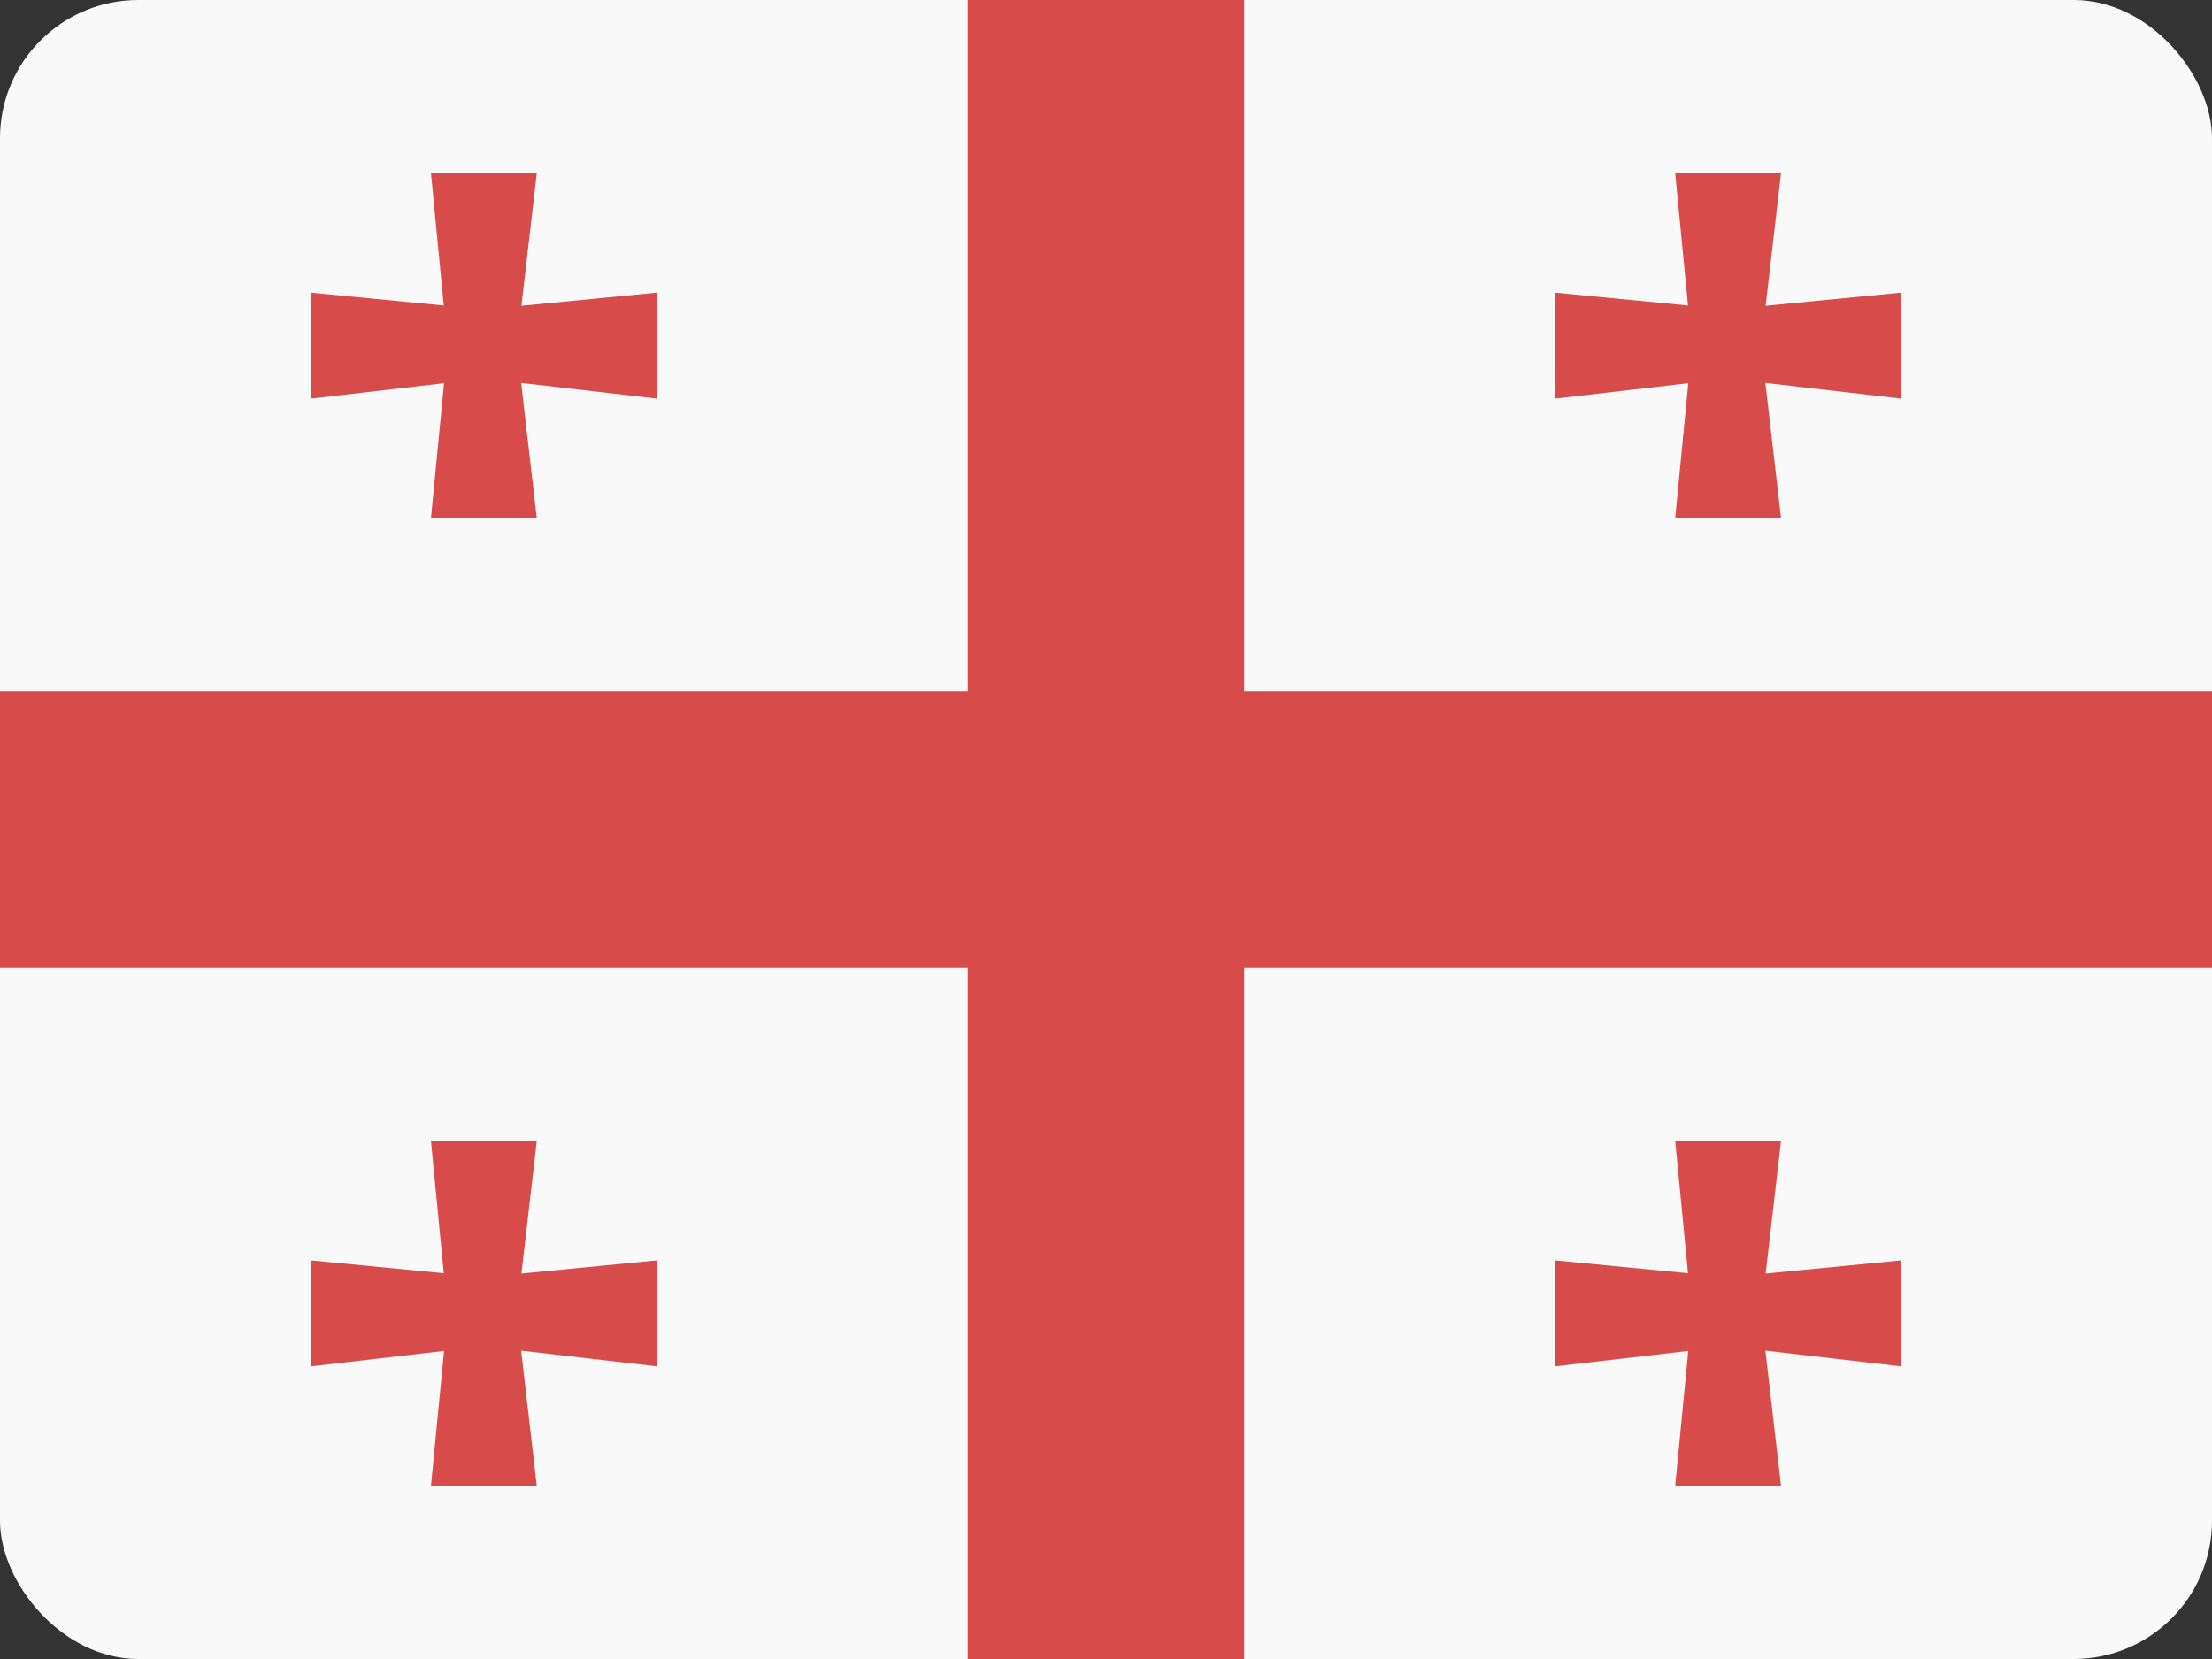 <svg width="32" height="24" viewBox="0 0 32 24" fill="none" xmlns="http://www.w3.org/2000/svg">
<rect x="0" y="0" width="32" height="24" fill="#333333" stroke="none"/>
<g clip-path="url(#clip0_440_1358)">
<rect width="32" height="24" rx="2" fill="#F9F9F9"/>
<path fill-rule="evenodd" clip-rule="evenodd" d="M18 0H14V10H0V14H14V24H18V14H32V10H18V0Z" fill="#D74B4B"/>
<path fill-rule="evenodd" clip-rule="evenodd" d="M7.766 2.5H6.234L6.42 4.42L4.5 4.234V5.766L6.424 5.543L6.234 7.5H7.766L7.539 5.539L9.5 5.766V4.234L7.543 4.424L7.766 2.5Z" fill="#D74B4B"/>
<path fill-rule="evenodd" clip-rule="evenodd" d="M25.766 2.5H24.234L24.42 4.42L22.5 4.234V5.766L24.424 5.543L24.234 7.5H25.766L25.539 5.539L27.5 5.766V4.234L25.543 4.424L25.766 2.5Z" fill="#D74B4B"/>
<path fill-rule="evenodd" clip-rule="evenodd" d="M7.766 16.5H6.234L6.42 18.42L4.5 18.234V19.766L6.424 19.543L6.234 21.5H7.766L7.539 19.539L9.5 19.766V18.234L7.543 18.424L7.766 16.5Z" fill="#D74B4B"/>
<path fill-rule="evenodd" clip-rule="evenodd" d="M25.766 16.5H24.234L24.42 18.42L22.5 18.234V19.766L24.424 19.543L24.234 21.5H25.766L25.539 19.539L27.5 19.766V18.234L25.543 18.424L25.766 16.5Z" fill="#D74B4B"/>
</g>
<defs>
<clipPath id="clip0_440_1358">
<rect width="32" height="24" rx="2" fill="white"/>
</clipPath>
</defs>
</svg>
